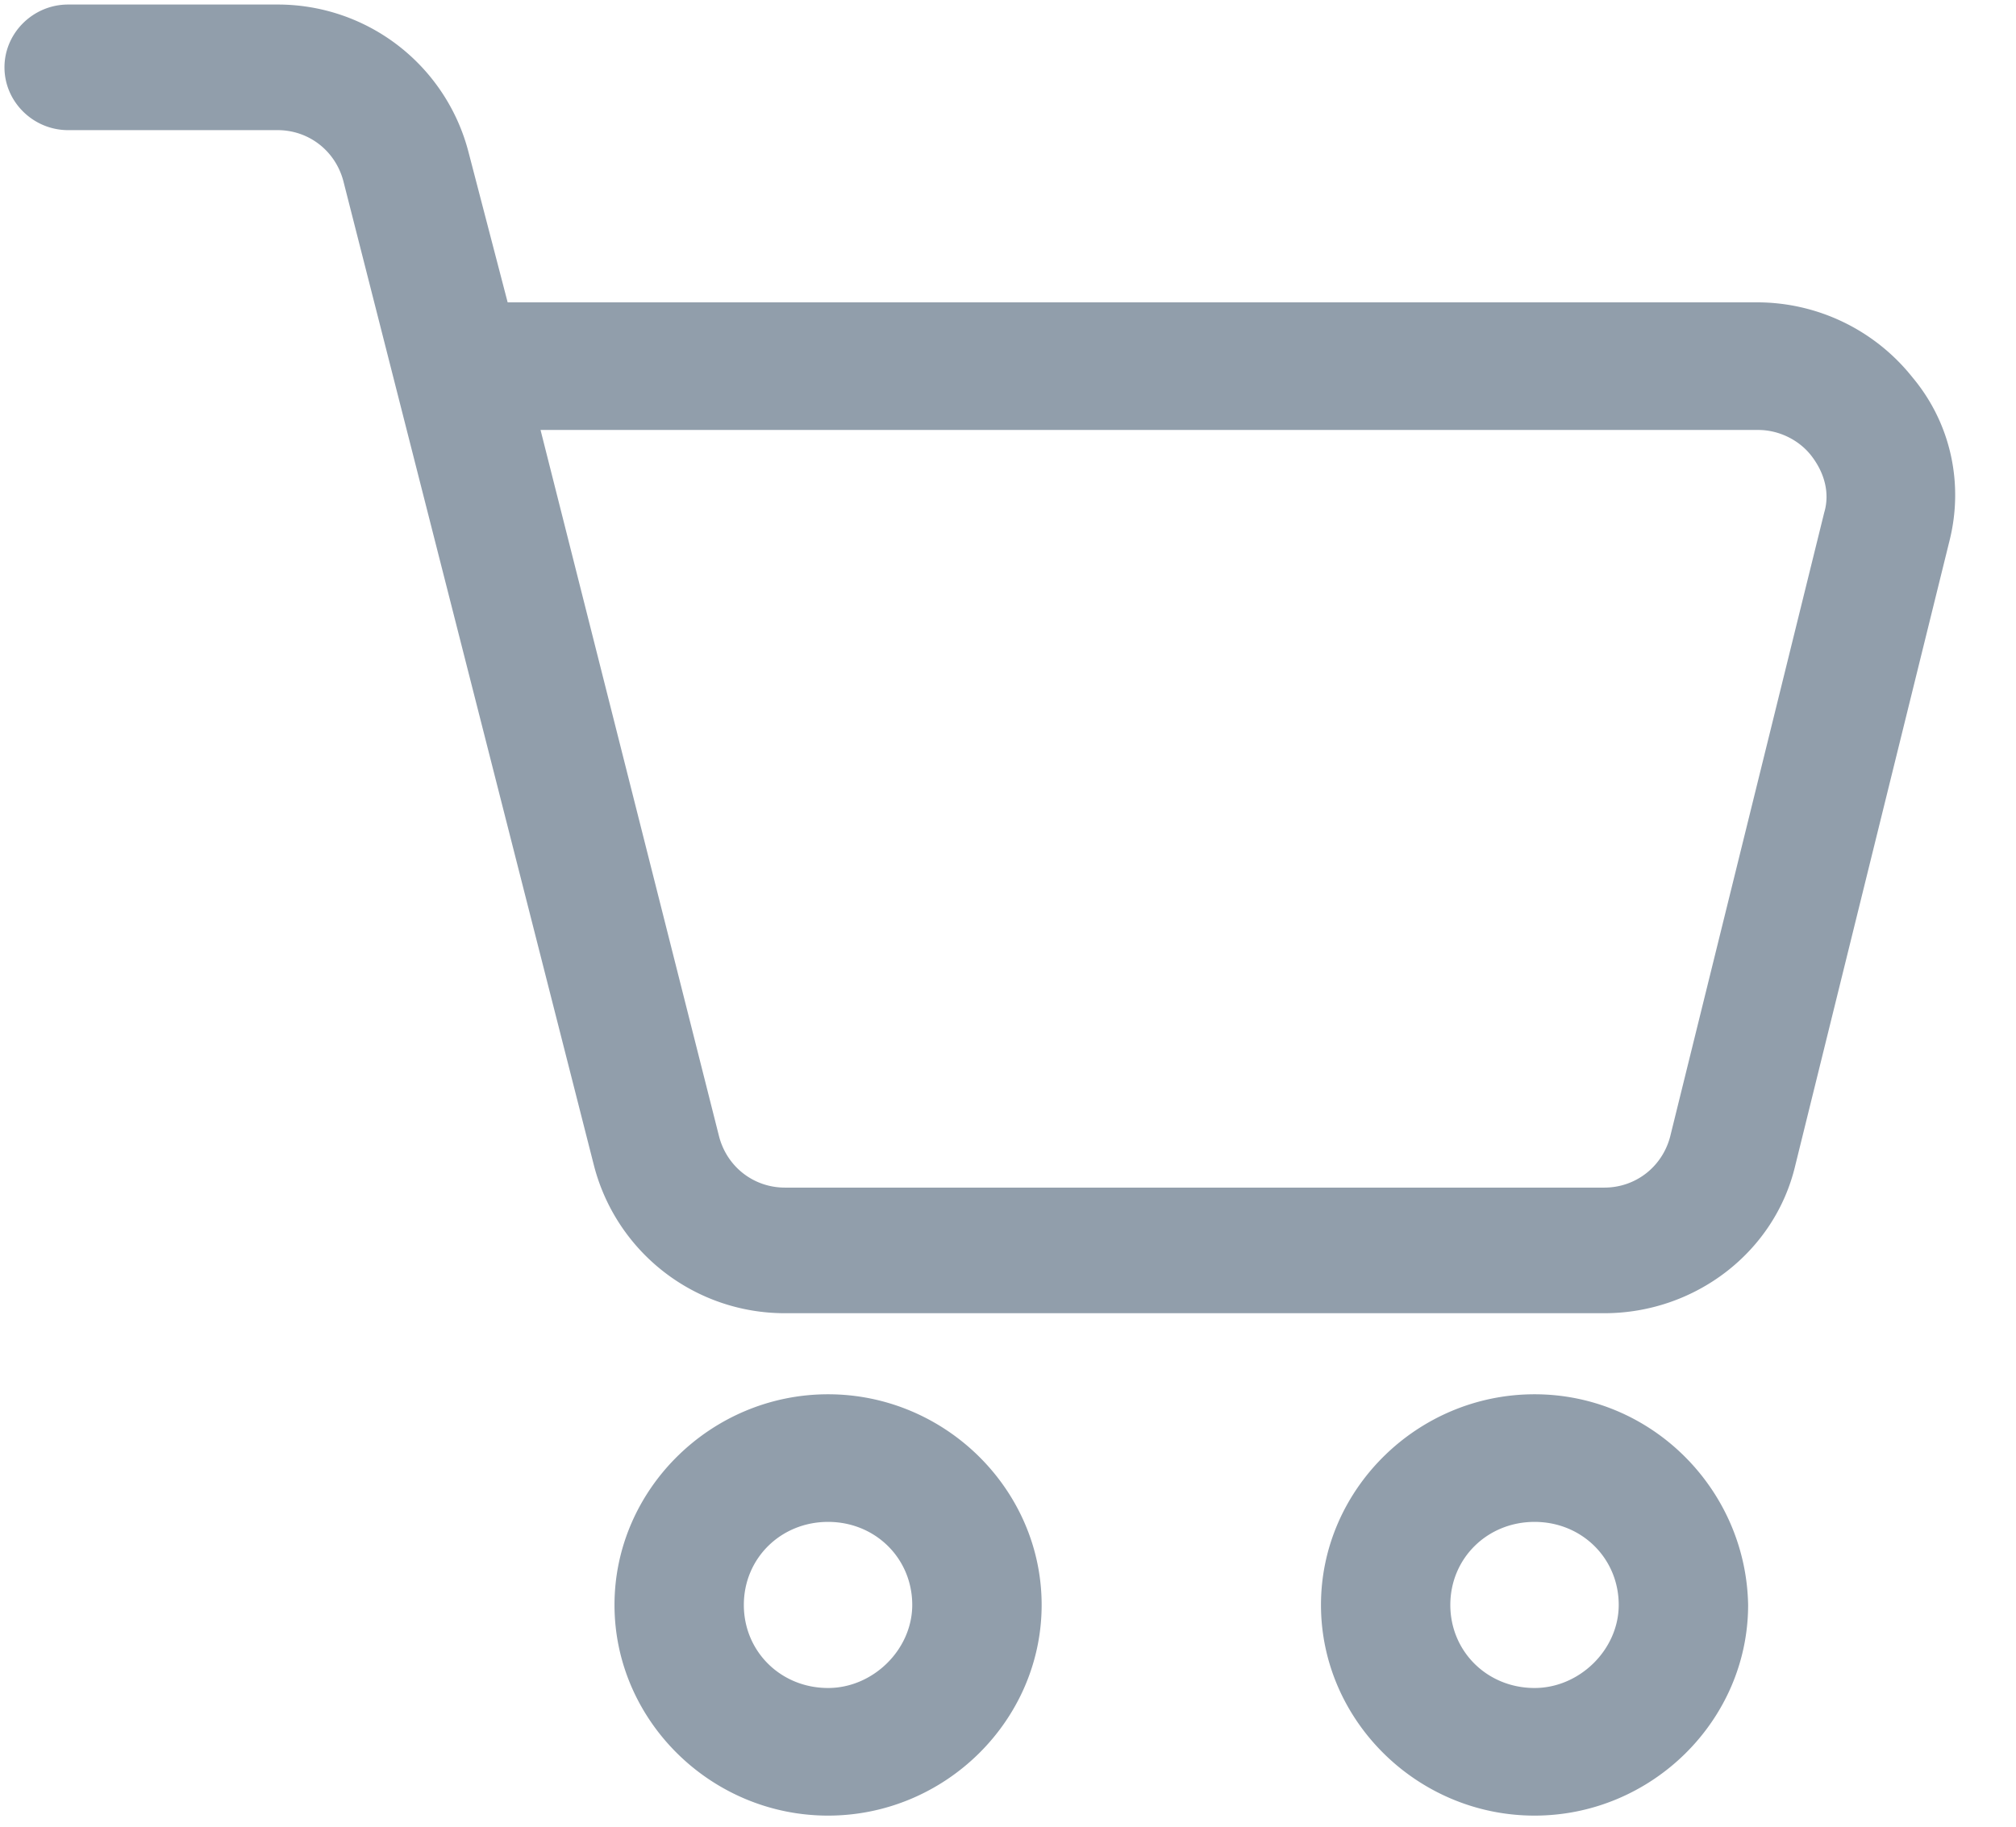 <svg width="32" height="29" fill="none" xmlns="http://www.w3.org/2000/svg"><path d="M30.356 5.99A3.152 3.152 0 0 0 27.91 4.8H8.058l-.62-2.38A3.126 3.126 0 0 0 4.409.072H1.081c-.554 0-1.01.45-1.01.997 0 .547.456.997 1.01.997h3.325c.49 0 .913.322 1.043.804L9.427 18.5a3.126 3.126 0 0 0 3.032 2.348h13.007c1.434 0 2.706-.965 3.031-2.348l2.445-9.905c.229-.9.033-1.866-.586-2.605Zm-1.402 2.155-2.445 9.905c-.13.482-.554.804-1.043.804H12.459c-.489 0-.913-.322-1.043-.804L8.58 6.826h19.33c.327 0 .653.16.848.418.196.257.294.579.196.9ZM13.144 22.135c-1.858 0-3.39 1.511-3.39 3.344 0 1.834 1.532 3.345 3.39 3.345s3.39-1.511 3.39-3.345c0-1.833-1.532-3.344-3.39-3.344Zm0 4.663c-.75 0-1.337-.579-1.337-1.319s.587-1.318 1.337-1.318 1.336.579 1.336 1.318c0 .708-.62 1.319-1.336 1.319ZM24.358 22.135c-1.859 0-3.39 1.511-3.39 3.344 0 1.834 1.531 3.345 3.39 3.345 1.858 0 3.39-1.511 3.39-3.345-.033-1.833-1.532-3.344-3.39-3.344Zm0 4.663c-.75 0-1.337-.579-1.337-1.319s.587-1.318 1.337-1.318 1.336.579 1.336 1.318c0 .708-.62 1.319-1.336 1.319Z" fill="#919EAB"/></svg>